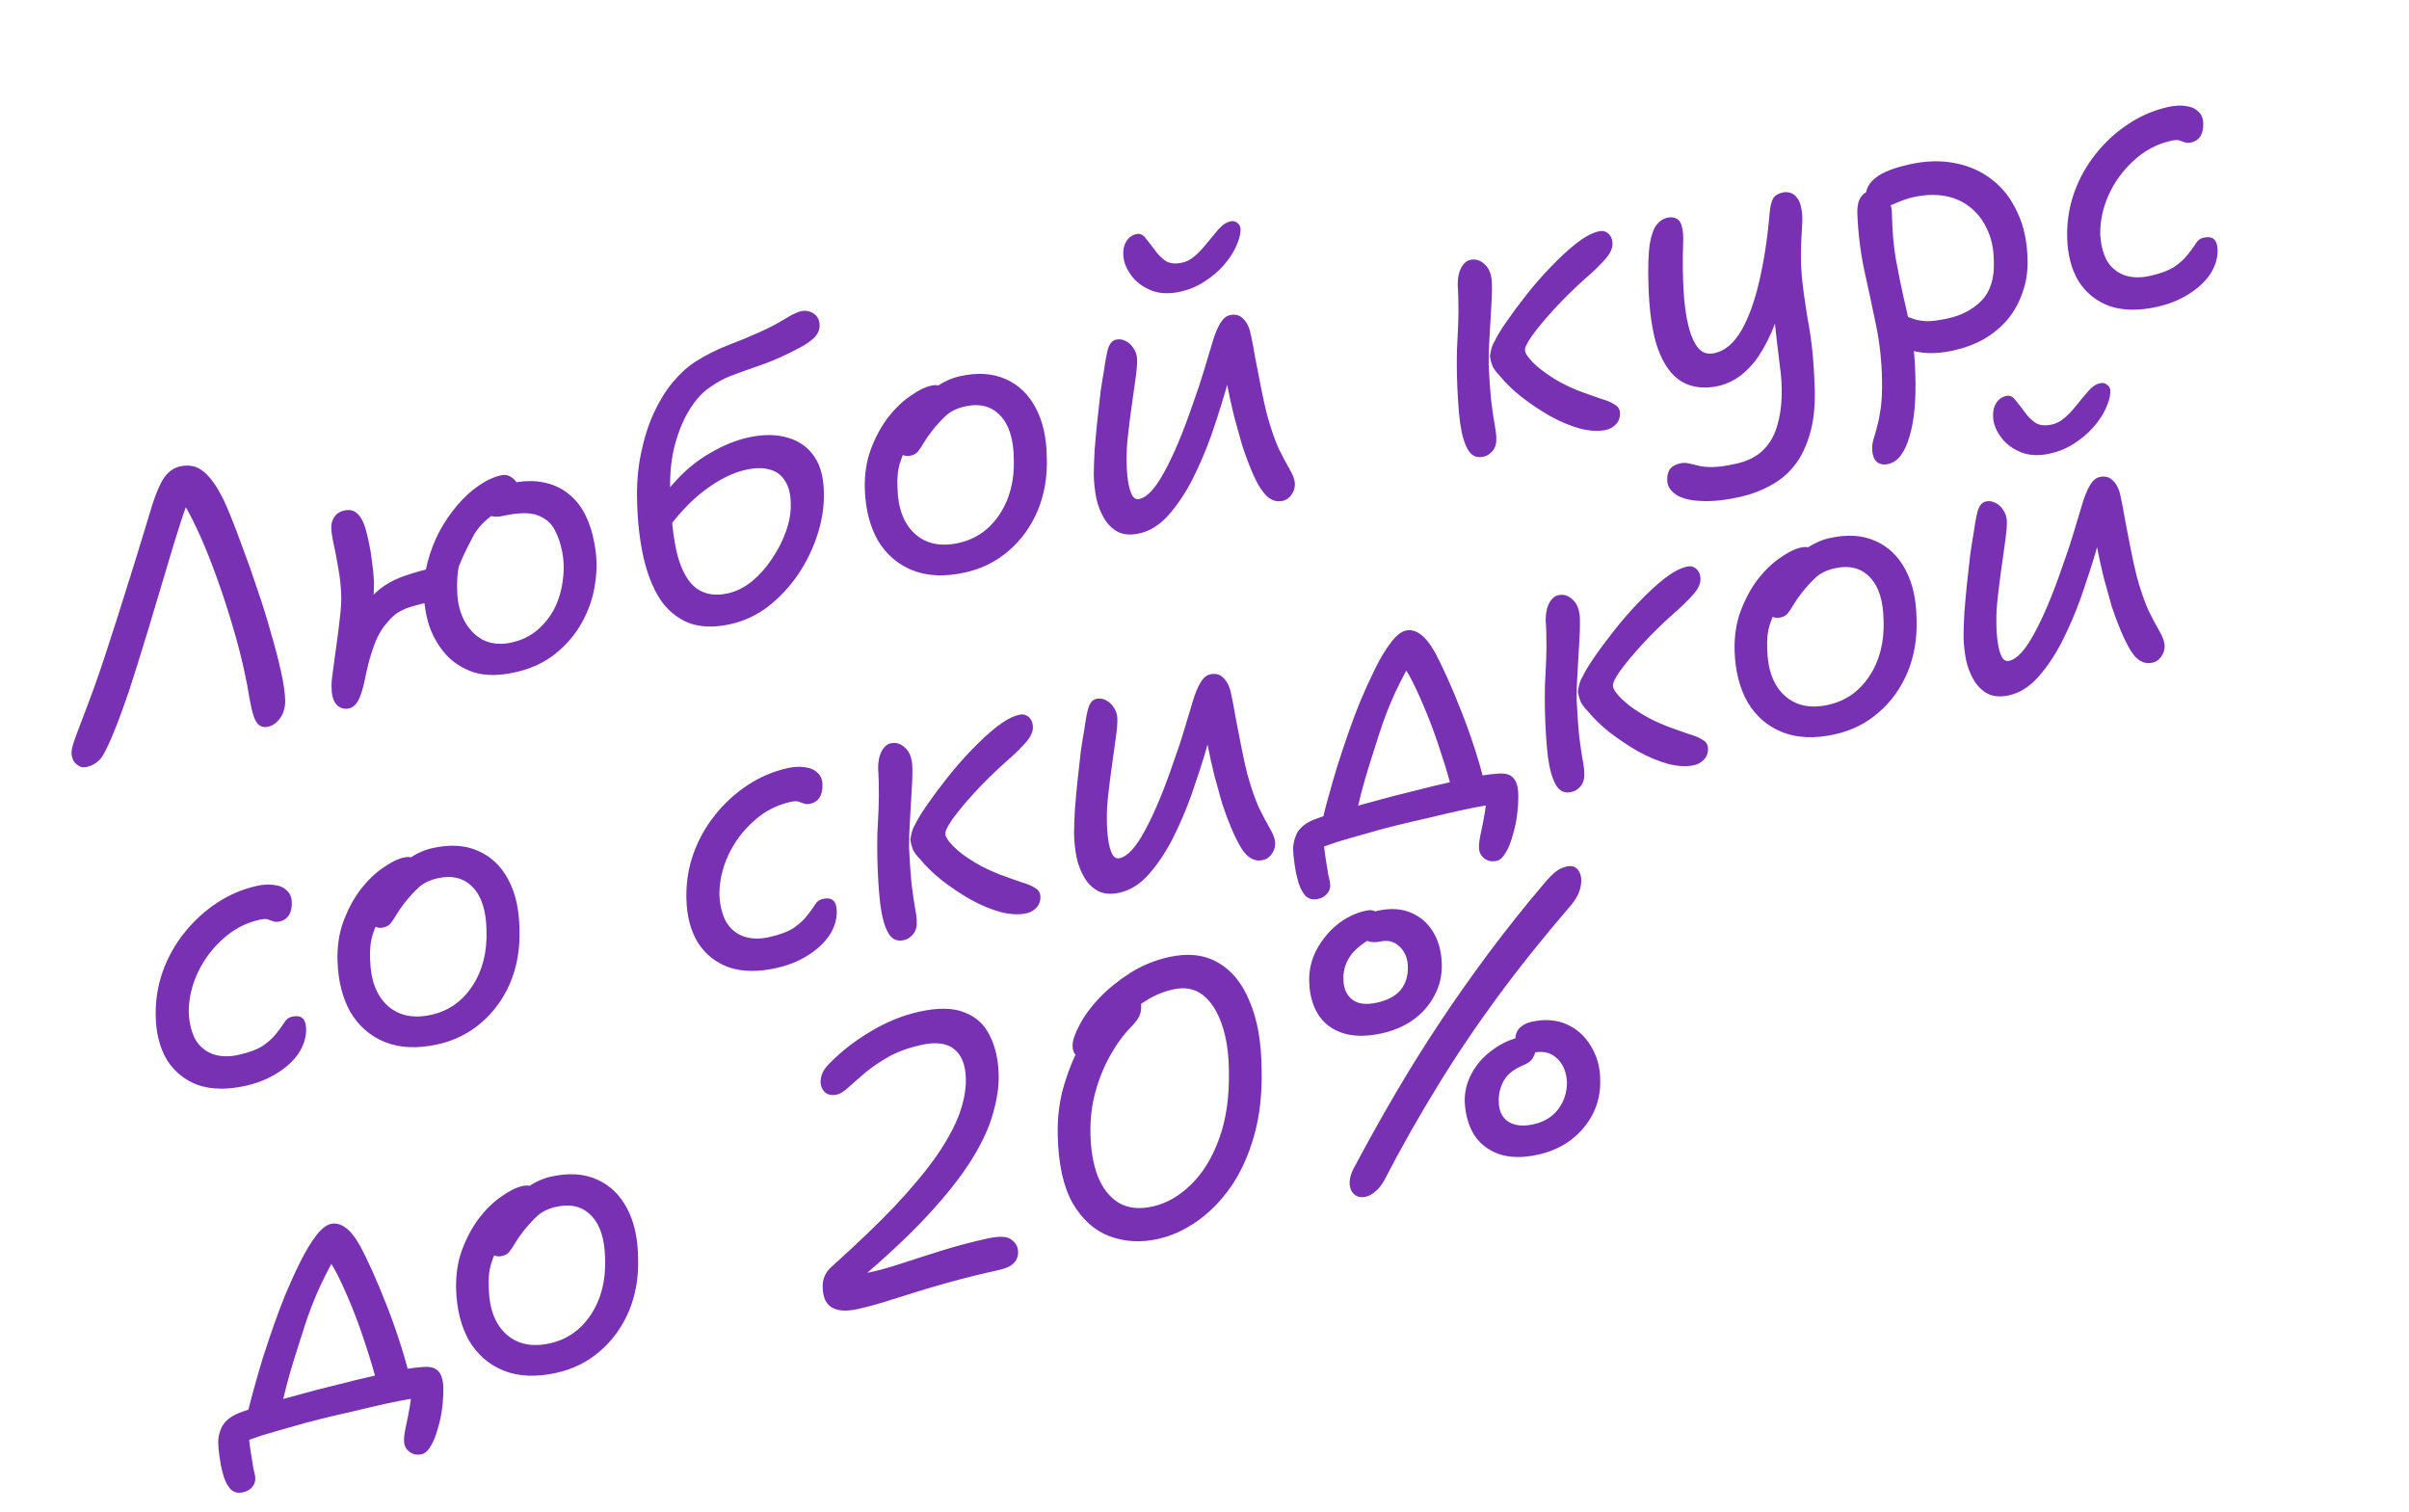 <svg width="153" height="96" viewBox="0 0 153 96" fill="none" xmlns="http://www.w3.org/2000/svg">
<path d="M5.501 48.711C5.313 48.752 5.153 48.731 5.019 48.646C4.87 48.564 4.756 48.458 4.678 48.328C4.597 48.182 4.551 48.012 4.54 47.818C4.539 47.589 4.642 47.205 4.85 46.667C5.059 46.129 5.343 45.378 5.702 44.413C6.074 43.429 6.497 42.196 6.971 40.715C7.284 39.76 7.574 38.852 7.842 37.989C8.122 37.108 8.376 36.297 8.605 35.558C8.831 34.803 9.035 34.135 9.218 33.554C9.4 32.973 9.547 32.489 9.658 32.104C9.908 31.311 10.163 30.722 10.422 30.337C10.696 29.948 11.036 29.709 11.442 29.619C11.989 29.497 12.46 29.59 12.856 29.895C13.248 30.185 13.625 30.667 13.988 31.34C14.144 31.601 14.348 32.039 14.599 32.655C14.847 33.256 15.121 33.973 15.421 34.808C15.733 35.624 16.041 36.498 16.347 37.43C16.664 38.343 16.948 39.255 17.2 40.166C17.463 41.058 17.68 41.887 17.849 42.652C18.016 43.402 18.104 44.022 18.114 44.511C18.119 44.756 18.076 45.003 17.984 45.253C17.888 45.487 17.759 45.68 17.596 45.831C17.436 45.997 17.247 46.105 17.028 46.153C16.81 46.202 16.622 46.17 16.466 46.057C16.329 45.956 16.215 45.776 16.125 45.518C16.032 45.244 15.946 44.894 15.868 44.469C15.655 43.139 15.358 41.804 14.979 40.462C14.599 39.12 14.198 37.866 13.775 36.698C13.348 35.514 12.933 34.492 12.529 33.631C12.125 32.77 11.792 32.155 11.53 31.787L11.986 31.735C11.795 32.204 11.584 32.808 11.355 33.547C11.122 34.27 10.876 35.079 10.615 35.973C10.351 36.851 10.082 37.746 9.81 38.659C9.549 39.553 9.294 40.396 9.043 41.189C8.759 42.121 8.474 43.02 8.191 43.886C7.905 44.736 7.63 45.493 7.368 46.158C7.106 46.822 6.876 47.34 6.68 47.712C6.536 48.022 6.365 48.249 6.167 48.391C5.973 48.549 5.751 48.656 5.501 48.711ZM32.71 42.699C31.695 42.924 30.817 42.922 30.078 42.693C29.351 42.444 28.758 42.06 28.298 41.539C27.838 41.018 27.491 40.415 27.257 39.729C27.039 39.04 26.929 38.36 26.927 37.688C26.907 37.005 26.987 36.331 27.167 35.668C27.345 34.99 27.595 34.344 27.918 33.732C28.256 33.116 28.634 32.565 29.051 32.079C29.48 31.574 29.929 31.163 30.4 30.846C30.882 30.509 31.358 30.289 31.826 30.185C32.014 30.143 32.18 30.156 32.326 30.222C32.472 30.288 32.599 30.382 32.709 30.506C32.818 30.629 32.886 30.786 32.912 30.977C32.925 31.039 32.809 31.18 32.563 31.398C32.316 31.617 32.024 31.887 31.685 32.208C31.343 32.513 31.014 32.84 30.698 33.189C30.379 33.522 30.147 33.844 30.003 34.154C29.631 34.843 29.331 35.483 29.101 36.075C28.869 36.651 28.639 37.128 28.411 37.507C28.196 37.866 27.916 38.083 27.573 38.16C26.932 38.302 26.436 38.428 26.084 38.539C25.747 38.647 25.464 38.775 25.235 38.924C25.021 39.07 24.798 39.283 24.566 39.564C24.29 39.871 24.05 40.269 23.847 40.756C23.659 41.24 23.504 41.725 23.383 42.211C23.273 42.678 23.192 43.049 23.138 43.323C23.014 43.875 22.875 44.282 22.721 44.546C22.563 44.794 22.382 44.941 22.179 44.986C21.867 45.055 21.605 44.982 21.393 44.767C21.181 44.552 21.07 44.199 21.06 43.71C21.043 43.484 21.07 43.126 21.141 42.635C21.213 42.144 21.288 41.595 21.366 40.987C21.456 40.361 21.53 39.771 21.588 39.217C21.657 38.645 21.685 38.179 21.671 37.822C21.652 37.22 21.59 36.644 21.485 36.093C21.395 35.54 21.301 35.044 21.204 34.607C21.103 34.154 21.049 33.797 21.04 33.537C21.032 33.276 21.094 33.041 21.228 32.831C21.377 32.618 21.585 32.482 21.85 32.423C22.209 32.343 22.495 32.411 22.707 32.626C22.915 32.826 23.08 33.125 23.201 33.525C23.265 33.74 23.339 34.035 23.422 34.41C23.505 34.785 23.573 35.204 23.627 35.667C23.693 36.111 23.735 36.561 23.754 37.016C23.756 37.392 23.732 37.84 23.683 38.359C23.65 38.874 23.597 39.41 23.524 39.968C23.448 40.509 23.364 41.019 23.274 41.498C23.199 41.974 23.13 42.366 23.068 42.675C23.017 42.965 22.992 43.109 22.992 43.109L21.383 42.95C21.415 42.648 21.476 42.298 21.569 41.901C21.661 41.504 21.782 41.092 21.933 40.665C22.084 40.238 22.27 39.82 22.491 39.41C22.711 39.001 22.966 38.633 23.254 38.307C23.624 37.831 24.016 37.457 24.431 37.185C24.846 36.913 25.306 36.696 25.811 36.535C26.328 36.354 26.93 36.188 27.618 36.035C27.727 36.011 27.869 35.873 28.042 35.622C28.231 35.367 28.428 35.069 28.631 34.729C28.846 34.37 29.057 34.028 29.264 33.704C29.467 33.364 29.645 33.095 29.798 32.897L31.721 32.372C31.508 32.517 31.242 32.724 30.925 32.991C30.623 33.255 30.319 33.584 30.013 33.98C29.723 34.372 29.484 34.843 29.294 35.393C29.105 35.943 29.018 36.585 29.033 37.319C29.028 38.107 29.171 38.788 29.462 39.363C29.753 39.938 30.16 40.364 30.68 40.642C31.213 40.9 31.815 40.955 32.486 40.806C33.111 40.668 33.652 40.408 34.109 40.028C34.577 39.629 34.949 39.162 35.223 38.626C35.494 38.074 35.667 37.486 35.742 36.864C35.832 36.237 35.819 35.625 35.703 35.028C35.608 34.525 35.448 34.061 35.222 33.635C34.997 33.21 34.634 32.905 34.135 32.721C33.635 32.537 32.908 32.551 31.956 32.762C31.565 32.849 31.232 32.824 30.956 32.689C30.692 32.534 30.564 32.325 30.571 32.062C30.549 31.886 30.615 31.707 30.772 31.525C30.928 31.343 31.138 31.182 31.402 31.041C31.681 30.897 31.977 30.791 32.289 30.721C33.133 30.534 33.864 30.503 34.481 30.628C35.115 30.75 35.652 30.992 36.093 31.353C36.549 31.71 36.911 32.163 37.18 32.709C37.449 33.256 37.637 33.845 37.745 34.477C37.916 35.324 37.934 36.181 37.798 37.046C37.678 37.909 37.402 38.732 36.97 39.517C36.549 40.282 35.984 40.948 35.274 41.515C34.58 42.079 33.725 42.474 32.71 42.699ZM46.384 39.64C45.353 39.869 44.461 39.837 43.708 39.546C42.967 39.235 42.362 38.722 41.892 38.007C41.434 37.272 41.09 36.39 40.862 35.359C40.63 34.312 40.497 33.162 40.465 31.907C40.428 30.784 40.511 29.75 40.71 28.804C40.907 27.843 41.176 26.988 41.518 26.24C41.873 25.473 42.276 24.818 42.729 24.275C43.182 23.732 43.66 23.298 44.161 22.974C44.837 22.546 45.529 22.195 46.239 21.923C46.965 21.647 47.61 21.381 48.176 21.125C48.832 20.831 49.383 20.545 49.83 20.266C50.276 19.987 50.624 19.82 50.874 19.764C51.061 19.722 51.243 19.731 51.42 19.79C51.613 19.846 51.767 19.951 51.883 20.105C51.996 20.244 52.053 20.428 52.055 20.657C52.067 20.933 51.953 21.196 51.714 21.446C51.471 21.68 51.151 21.899 50.753 22.102C49.962 22.523 49.225 22.859 48.543 23.108C47.873 23.339 47.257 23.557 46.697 23.764C46.133 23.954 45.603 24.227 45.108 24.583C44.623 24.904 44.181 25.387 43.783 26.033C43.398 26.659 43.088 27.408 42.856 28.279C42.635 29.131 42.538 30.062 42.566 31.072C42.608 32.816 42.762 34.208 43.025 35.248C43.301 36.268 43.703 36.974 44.232 37.364C44.777 37.752 45.44 37.858 46.221 37.685C46.752 37.567 47.261 37.315 47.749 36.928C48.233 36.526 48.66 36.046 49.028 35.489C49.411 34.929 49.709 34.347 49.919 33.743C50.141 33.12 50.242 32.54 50.221 32.004C50.221 31.414 50.108 30.939 49.881 30.58C49.666 30.201 49.348 29.952 48.928 29.832C48.505 29.697 47.981 29.698 47.356 29.837C46.528 30.021 45.651 30.461 44.724 31.159C43.812 31.852 42.947 32.79 42.127 33.972L41.18 33.248C41.623 32.215 42.188 31.328 42.876 30.585C43.56 29.827 44.309 29.218 45.125 28.759C45.938 28.283 46.734 27.959 47.515 27.786C48.468 27.575 49.305 27.577 50.025 27.794C50.742 27.996 51.305 28.395 51.717 28.992C52.128 29.59 52.331 30.397 52.327 31.414C52.336 32.264 52.192 33.132 51.897 34.017C51.614 34.883 51.208 35.71 50.678 36.5C50.145 37.274 49.516 37.946 48.79 38.517C48.061 39.072 47.259 39.446 46.384 39.64ZM61.294 36.357C60.013 36.641 58.896 36.594 57.944 36.215C57.007 35.833 56.276 35.2 55.752 34.317C55.241 33.414 54.965 32.32 54.926 31.034C54.903 30.121 55.03 29.29 55.306 28.54C55.595 27.771 55.954 27.102 56.385 26.531C56.831 25.957 57.303 25.5 57.801 25.16C58.296 24.804 58.739 24.583 59.129 24.496C59.301 24.458 59.447 24.45 59.567 24.473C59.702 24.492 59.813 24.549 59.9 24.645C59.999 24.721 60.052 24.849 60.059 25.027C60.05 25.357 59.989 25.674 59.876 25.978C59.76 26.266 59.49 26.563 59.066 26.87C58.563 27.261 58.152 27.663 57.834 28.078C57.529 28.473 57.306 28.908 57.165 29.382C57.021 29.84 56.966 30.368 57 30.967C57.031 32.288 57.405 33.27 58.121 33.914C58.834 34.543 59.753 34.732 60.878 34.483C61.971 34.24 62.837 33.638 63.477 32.677C64.128 31.697 64.433 30.523 64.391 29.155C64.374 27.897 64.088 26.977 63.533 26.395C62.975 25.798 62.227 25.604 61.289 25.811C60.805 25.919 60.412 26.105 60.11 26.368C59.824 26.628 59.52 26.958 59.199 27.357C58.969 27.654 58.79 27.915 58.66 28.14C58.529 28.366 58.406 28.549 58.29 28.69C58.186 28.811 58.032 28.894 57.829 28.939C57.61 28.988 57.423 28.956 57.267 28.843C57.123 28.711 57.045 28.474 57.035 28.132C57.018 27.759 57.116 27.352 57.33 26.911C57.559 26.467 57.858 26.04 58.226 25.631C58.606 25.202 59.033 24.837 59.507 24.535C59.977 24.218 60.462 24.004 60.962 23.893C62.087 23.643 63.059 23.706 63.88 24.081C64.698 24.441 65.333 25.054 65.788 25.92C66.239 26.77 66.471 27.817 66.484 29.059C66.526 30.279 66.333 31.404 65.905 32.433C65.475 33.446 64.86 34.296 64.061 34.981C63.279 35.663 62.356 36.121 61.294 36.357ZM74.954 18.527C74.298 18.672 73.712 18.655 73.197 18.474C72.678 18.278 72.262 17.993 71.95 17.62C71.634 17.231 71.441 16.84 71.37 16.446C71.307 16.017 71.352 15.663 71.503 15.384C71.654 15.104 71.878 14.932 72.175 14.866C72.409 14.814 72.61 14.909 72.778 15.15C72.959 15.372 73.154 15.624 73.364 15.905C73.555 16.174 73.776 16.395 74.028 16.569C74.295 16.739 74.647 16.776 75.084 16.679C75.287 16.634 75.482 16.55 75.668 16.427C75.865 16.284 76.044 16.13 76.204 15.963C76.376 15.778 76.526 15.605 76.654 15.445C76.847 15.206 77.022 14.995 77.178 14.813C77.331 14.615 77.483 14.45 77.634 14.319C77.8 14.183 77.97 14.097 78.141 14.058C78.329 14.017 78.485 14.056 78.61 14.176C78.747 14.276 78.807 14.435 78.789 14.652C78.774 14.951 78.671 15.301 78.482 15.704C78.305 16.087 78.046 16.472 77.706 16.859C77.365 17.246 76.958 17.59 76.484 17.892C76.026 18.191 75.516 18.402 74.954 18.527ZM72.361 33.877C71.83 33.995 71.38 33.963 71.012 33.783C70.66 33.599 70.369 33.319 70.138 32.944C69.904 32.554 69.733 32.116 69.626 31.632C69.53 31.129 69.478 30.632 69.467 30.143C69.471 29.716 69.489 29.204 69.52 28.607C69.567 28.007 69.624 27.379 69.692 26.725C69.76 26.071 69.829 25.457 69.899 24.885C69.984 24.309 70.056 23.858 70.115 23.534C70.197 22.942 70.283 22.48 70.373 22.149C70.479 21.814 70.65 21.621 70.884 21.569C71.087 21.524 71.29 21.552 71.493 21.655C71.696 21.757 71.861 21.909 71.987 22.11C72.13 22.308 72.207 22.545 72.219 22.821C72.227 23.082 72.198 23.465 72.13 23.972C72.062 24.479 71.983 25.045 71.892 25.672C71.802 26.298 71.721 26.931 71.65 27.569C71.575 28.192 71.543 28.748 71.553 29.238C71.553 29.68 71.58 30.1 71.636 30.498C71.688 30.88 71.773 31.189 71.891 31.425C72.005 31.645 72.164 31.733 72.367 31.688C72.867 31.577 73.4 30.991 73.968 29.931C74.552 28.867 75.147 27.449 75.753 25.675C76.038 24.891 76.278 24.166 76.475 23.5C76.671 22.833 76.846 22.254 76.999 21.761C77.148 21.252 77.312 20.847 77.491 20.545C77.67 20.243 77.876 20.066 78.111 20.014C78.47 19.935 78.759 20.018 78.978 20.265C79.208 20.492 79.366 20.834 79.451 21.291C79.541 21.697 79.636 22.2 79.737 22.8C79.853 23.397 79.972 24.01 80.095 24.638C80.215 25.251 80.341 25.821 80.475 26.349C80.723 27.244 80.973 27.967 81.226 28.517C81.492 29.049 81.717 29.474 81.903 29.793C82.088 30.113 82.198 30.383 82.231 30.605C82.253 30.781 82.235 30.957 82.176 31.134C82.113 31.295 82.022 31.439 81.902 31.563C81.782 31.688 81.637 31.77 81.465 31.808C81.106 31.888 80.772 31.79 80.465 31.513C80.174 31.234 79.9 30.811 79.643 30.245C79.386 29.68 79.131 29.007 78.876 28.228C78.72 27.672 78.555 27.078 78.382 26.444C78.224 25.807 78.082 25.167 77.956 24.523C77.845 23.876 77.744 23.275 77.654 22.722L78.386 22.805C78.278 23.206 78.16 23.634 78.031 24.088C77.918 24.54 77.771 25.056 77.588 25.637C77.418 26.199 77.198 26.871 76.929 27.652C76.585 28.613 76.186 29.546 75.731 30.45C75.272 31.338 74.761 32.099 74.197 32.732C73.644 33.346 73.032 33.728 72.361 33.877ZM102.006 27.3C101.538 27.404 100.991 27.377 100.366 27.221C99.738 27.049 99.097 26.782 98.443 26.419C97.804 26.052 97.198 25.646 96.624 25.2C96.065 24.75 95.605 24.303 95.244 23.859C95.033 23.643 94.881 23.439 94.789 23.247C94.709 23.035 94.655 22.826 94.625 22.619C94.644 22.484 94.676 22.329 94.719 22.156C94.763 21.982 94.833 21.819 94.93 21.667C95.062 21.375 95.308 20.968 95.667 20.446C96.027 19.924 96.449 19.355 96.936 18.739C97.434 18.104 97.956 17.504 98.503 16.941C99.062 16.358 99.6 15.861 100.115 15.452C100.646 15.039 101.123 14.786 101.544 14.692C101.716 14.654 101.858 14.664 101.969 14.721C102.095 14.775 102.196 14.859 102.271 14.974C102.345 15.088 102.389 15.21 102.401 15.338C102.461 15.685 102.308 16.064 101.94 16.473C101.571 16.883 101.167 17.276 100.726 17.652C99.947 18.349 99.267 19.016 98.687 19.653C98.107 20.29 97.648 20.842 97.309 21.311C96.987 21.776 96.835 22.088 96.854 22.248C96.857 22.411 97.019 22.662 97.34 23C97.658 23.323 98.112 23.673 98.704 24.05C99.292 24.411 99.959 24.722 100.705 24.982C101.044 25.104 101.373 25.22 101.692 25.329C102.023 25.419 102.294 25.531 102.504 25.665C102.726 25.78 102.852 25.94 102.881 26.147C102.904 26.322 102.884 26.49 102.821 26.652C102.759 26.813 102.65 26.952 102.496 27.068C102.357 27.181 102.194 27.258 102.006 27.3ZM94.199 29.007C93.793 29.097 93.474 28.955 93.243 28.58C93.009 28.189 92.837 27.597 92.726 26.802C92.627 25.988 92.563 24.994 92.532 23.821C92.522 23.332 92.522 22.816 92.532 22.272C92.559 21.726 92.585 21.179 92.611 20.632C92.634 20.07 92.636 19.529 92.619 19.008C92.623 18.876 92.619 18.746 92.606 18.617C92.606 18.47 92.599 18.324 92.583 18.18C92.576 17.854 92.605 17.577 92.669 17.35C92.734 17.122 92.824 16.939 92.94 16.798C93.069 16.638 93.211 16.541 93.367 16.507C93.727 16.427 94.044 16.529 94.32 16.811C94.608 17.075 94.754 17.51 94.757 18.116C94.765 18.524 94.748 19.036 94.704 19.652C94.673 20.249 94.637 20.863 94.597 21.495C94.557 22.126 94.54 22.679 94.547 23.153C94.587 23.996 94.638 24.747 94.702 25.405C94.782 26.059 94.861 26.599 94.939 27.024C95.013 27.433 95.044 27.722 95.032 27.888C95.042 28.083 95.008 28.262 94.93 28.427C94.864 28.573 94.768 28.692 94.641 28.786C94.534 28.892 94.386 28.966 94.199 29.007ZM110.505 31.56C109.552 31.771 108.727 31.856 108.03 31.814C107.335 31.788 106.805 31.651 106.439 31.405C106.073 31.158 105.889 30.847 105.888 30.47C105.879 30.21 105.935 29.984 106.057 29.794C106.198 29.615 106.416 29.492 106.713 29.427C106.901 29.385 107.081 29.386 107.255 29.429C107.428 29.473 107.627 29.519 107.851 29.568C108.078 29.632 108.38 29.663 108.757 29.662C109.149 29.657 109.649 29.586 110.259 29.451C111.008 29.285 111.597 28.982 112.024 28.543C112.451 28.104 112.747 27.555 112.912 26.896C113.093 26.233 113.175 25.494 113.158 24.678C113.151 24.204 113.115 23.745 113.049 23.301C112.999 22.853 112.941 22.374 112.877 21.864C112.813 21.354 112.748 20.762 112.68 20.088C112.609 19.399 112.559 18.583 112.53 17.639L113.407 18.157C113.146 19.346 112.842 20.339 112.495 21.137C112.144 21.92 111.776 22.551 111.391 23.03C111.002 23.493 110.612 23.842 110.221 24.076C109.843 24.291 109.49 24.435 109.162 24.508C108.256 24.709 107.474 24.62 106.816 24.241C106.174 23.859 105.667 23.16 105.294 22.145C104.937 21.126 104.737 19.745 104.694 18.001C104.665 16.909 104.693 16.075 104.779 15.499C104.879 14.919 105.026 14.51 105.219 14.271C105.412 14.031 105.633 13.884 105.883 13.828C106.117 13.776 106.318 13.797 106.487 13.891C106.652 13.969 106.763 14.141 106.822 14.406C106.897 14.668 106.922 15.04 106.897 15.521C106.866 16.56 106.875 17.525 106.925 18.415C106.972 19.29 107.074 20.046 107.232 20.683C107.389 21.32 107.602 21.797 107.869 22.115C108.133 22.417 108.475 22.521 108.897 22.427C109.553 22.282 110.119 21.804 110.595 20.994C111.067 20.168 111.448 19.116 111.739 17.839C112.041 16.543 112.258 15.118 112.388 13.565C112.432 13.096 112.508 12.776 112.618 12.604C112.724 12.417 112.925 12.29 113.222 12.225C113.378 12.19 113.535 12.196 113.693 12.243C113.866 12.286 114.013 12.393 114.133 12.563C114.265 12.714 114.357 12.948 114.411 13.264C114.477 13.56 114.49 13.951 114.45 14.435C114.392 15.284 114.37 16.034 114.384 16.687C114.413 17.336 114.468 17.954 114.55 18.543C114.628 19.116 114.717 19.702 114.817 20.303C114.93 20.884 115.025 21.535 115.103 22.255C115.177 22.96 115.229 23.784 115.258 24.728C115.287 25.82 115.185 26.76 114.95 27.55C114.719 28.355 114.393 29.026 113.971 29.562C113.549 30.098 113.037 30.523 112.434 30.837C111.851 31.163 111.208 31.404 110.505 31.56ZM124.081 22.255C123.331 22.421 122.652 22.465 122.045 22.387C121.438 22.308 120.949 22.138 120.58 21.876C120.21 21.614 120.017 21.296 119.999 20.923C120.005 20.725 120.054 20.542 120.148 20.374C120.242 20.206 120.39 20.099 120.593 20.054C120.749 20.019 120.899 20.027 121.041 20.077C121.183 20.128 121.352 20.189 121.548 20.26C121.745 20.331 122.017 20.377 122.366 20.398C122.711 20.403 123.165 20.344 123.727 20.219C124.602 20.025 125.313 19.646 125.86 19.082C126.419 18.499 126.676 17.663 126.631 16.575C126.624 15.806 126.485 15.141 126.213 14.579C125.953 13.997 125.594 13.528 125.138 13.17C124.678 12.797 124.141 12.555 123.527 12.446C122.913 12.336 122.246 12.361 121.528 12.521C121.168 12.6 120.81 12.721 120.452 12.882C120.095 13.043 119.776 13.155 119.494 13.217C119.323 13.256 119.158 13.251 119 13.204C118.838 13.142 118.717 13.038 118.635 12.892C118.554 12.746 118.511 12.591 118.508 12.428C118.508 11.986 118.718 11.603 119.138 11.281C119.571 10.939 120.279 10.659 121.263 10.441C122.309 10.208 123.279 10.182 124.171 10.361C125.078 10.536 125.87 10.893 126.547 11.431C127.22 11.954 127.751 12.648 128.139 13.512C128.54 14.357 128.752 15.351 128.776 16.493C128.795 17.242 128.687 17.938 128.453 18.58C128.234 19.219 127.918 19.789 127.505 20.29C127.088 20.776 126.59 21.19 126.01 21.532C125.427 21.858 124.784 22.099 124.081 22.255ZM119.905 29.474C119.718 29.516 119.544 29.506 119.382 29.443C119.24 29.393 119.126 29.287 119.041 29.125C118.956 28.964 118.911 28.761 118.906 28.516C118.901 28.271 118.938 28.034 119.018 27.803C119.086 27.591 119.159 27.329 119.237 27.017C119.319 26.72 119.391 26.343 119.454 25.887C119.516 25.431 119.542 24.843 119.53 24.125C119.511 22.933 119.383 21.765 119.146 20.621C118.908 19.477 118.66 18.319 118.4 17.148C118.152 15.957 118.006 14.744 117.961 13.508C117.952 13.101 118.021 12.782 118.167 12.553C118.325 12.305 118.545 12.15 118.826 12.087C119.076 12.032 119.298 12.073 119.492 12.21C119.699 12.328 119.864 12.521 119.989 12.788C120.111 13.04 120.169 13.338 120.163 13.684C120.184 14.662 120.264 15.579 120.404 16.433C120.557 17.267 120.721 18.083 120.898 18.88C121.091 19.673 121.259 20.471 121.405 21.275C121.55 22.078 121.631 22.921 121.646 23.803C121.675 24.599 121.658 25.332 121.593 26.002C121.529 26.672 121.42 27.253 121.267 27.746C121.13 28.236 120.947 28.629 120.718 28.925C120.504 29.219 120.233 29.402 119.905 29.474ZM136.999 19.487C135.843 19.743 134.84 19.728 133.989 19.442C133.151 19.136 132.494 18.61 132.017 17.863C131.552 17.098 131.309 16.152 131.289 15.026C131.272 14.062 131.419 13.137 131.73 12.248C132.053 11.341 132.51 10.518 133.1 9.781C133.702 9.024 134.397 8.387 135.183 7.868C135.969 7.35 136.816 6.99 137.722 6.789C138.128 6.699 138.501 6.682 138.841 6.737C139.178 6.777 139.442 6.899 139.635 7.102C139.839 7.286 139.939 7.551 139.934 7.896C139.937 8.207 139.872 8.467 139.738 8.677C139.601 8.871 139.415 8.994 139.181 9.046C139.009 9.084 138.87 9.083 138.762 9.041C138.654 8.999 138.539 8.959 138.416 8.921C138.308 8.879 138.137 8.885 137.903 8.937C137.013 9.134 136.227 9.546 135.547 10.172C134.863 10.783 134.327 11.508 133.94 12.348C133.565 13.169 133.381 14.004 133.39 14.855C133.426 15.535 133.568 16.102 133.816 16.555C134.076 16.989 134.439 17.293 134.904 17.469C135.385 17.641 135.929 17.659 136.539 17.524C137.226 17.371 137.755 17.172 138.127 16.926C138.495 16.664 138.773 16.405 138.963 16.15C139.168 15.892 139.331 15.667 139.452 15.476C139.57 15.27 139.731 15.144 139.934 15.099C140.231 15.033 140.449 15.058 140.59 15.175C140.746 15.287 140.831 15.523 140.845 15.88C140.85 16.42 140.687 16.94 140.355 17.439C140.02 17.923 139.556 18.346 138.964 18.707C138.388 19.064 137.733 19.324 136.999 19.487ZM15.598 68.957C14.442 69.213 13.438 69.198 12.588 68.911C11.75 68.606 11.092 68.079 10.616 67.333C10.151 66.568 9.908 65.622 9.888 64.495C9.871 63.532 10.018 62.606 10.329 61.718C10.652 60.81 11.108 59.988 11.699 59.251C12.301 58.494 12.995 57.857 13.782 57.338C14.568 56.819 15.414 56.46 16.32 56.259C16.726 56.169 17.099 56.151 17.44 56.207C17.776 56.247 18.041 56.368 18.233 56.572C18.438 56.756 18.538 57.02 18.533 57.366C18.536 57.676 18.471 57.937 18.337 58.147C18.2 58.341 18.014 58.464 17.78 58.516C17.608 58.554 17.468 58.552 17.361 58.511C17.253 58.469 17.138 58.429 17.015 58.391C16.907 58.349 16.736 58.354 16.502 58.406C15.611 58.604 14.826 59.016 14.146 59.642C13.461 60.253 12.926 60.978 12.539 61.818C12.163 62.638 11.98 63.474 11.988 64.324C12.025 65.005 12.167 65.571 12.415 66.024C12.675 66.458 13.038 66.763 13.503 66.938C13.983 67.11 14.528 67.129 15.137 66.994C15.825 66.841 16.354 66.642 16.726 66.395C17.093 66.133 17.372 65.875 17.561 65.62C17.766 65.362 17.93 65.137 18.051 64.946C18.169 64.74 18.33 64.614 18.533 64.569C18.829 64.503 19.048 64.528 19.189 64.644C19.345 64.757 19.43 64.992 19.444 65.35C19.449 65.89 19.285 66.409 18.954 66.909C18.619 67.393 18.155 67.816 17.563 68.176C16.987 68.534 16.332 68.794 15.598 68.957ZM27.802 66.323C26.521 66.607 25.404 66.56 24.451 66.181C23.515 65.799 22.784 65.166 22.26 64.282C21.749 63.38 21.473 62.286 21.434 61C21.411 60.087 21.538 59.255 21.814 58.506C22.103 57.737 22.462 57.067 22.893 56.497C23.339 55.922 23.811 55.465 24.309 55.125C24.804 54.77 25.247 54.548 25.637 54.462C25.809 54.424 25.955 54.416 26.075 54.439C26.21 54.458 26.321 54.515 26.408 54.611C26.507 54.687 26.56 54.815 26.567 54.993C26.558 55.323 26.497 55.64 26.384 55.943C26.268 56.231 25.998 56.529 25.574 56.836C25.071 57.226 24.66 57.629 24.342 58.043C24.037 58.439 23.814 58.874 23.673 59.347C23.529 59.806 23.474 60.334 23.508 60.933C23.539 62.253 23.913 63.236 24.629 63.88C25.342 64.508 26.261 64.698 27.386 64.448C28.479 64.206 29.346 63.604 29.984 62.642C30.636 61.662 30.941 60.488 30.899 59.121C30.882 57.862 30.596 56.943 30.041 56.361C29.483 55.764 28.735 55.569 27.797 55.777C27.313 55.885 26.92 56.07 26.618 56.334C26.332 56.594 26.028 56.924 25.707 57.323C25.477 57.62 25.298 57.881 25.168 58.106C25.037 58.332 24.914 58.515 24.798 58.655C24.694 58.777 24.54 58.86 24.337 58.905C24.118 58.954 23.931 58.921 23.775 58.809C23.631 58.677 23.553 58.44 23.543 58.098C23.526 57.725 23.624 57.318 23.838 56.877C24.067 56.433 24.366 56.006 24.734 55.597C25.114 55.168 25.541 54.803 26.015 54.501C26.485 54.184 26.97 53.969 27.47 53.859C28.595 53.609 29.567 53.672 30.388 54.047C31.206 54.407 31.841 55.019 32.296 55.886C32.747 56.736 32.979 57.783 32.992 59.025C33.034 60.245 32.84 61.37 32.413 62.399C31.983 63.412 31.368 64.261 30.569 64.947C29.786 65.628 28.864 66.087 27.802 66.323ZM49.301 61.479C48.145 61.735 47.142 61.72 46.292 61.434C45.454 61.128 44.796 60.602 44.319 59.855C43.855 59.09 43.612 58.144 43.592 57.018C43.575 56.054 43.721 55.129 44.032 54.24C44.355 53.333 44.812 52.51 45.403 51.773C46.005 51.017 46.699 50.379 47.486 49.86C48.272 49.342 49.118 48.982 50.024 48.781C50.43 48.691 50.803 48.673 51.144 48.729C51.48 48.769 51.745 48.891 51.937 49.094C52.142 49.278 52.242 49.543 52.236 49.888C52.24 50.199 52.175 50.459 52.041 50.669C51.904 50.863 51.718 50.986 51.484 51.038C51.312 51.076 51.172 51.075 51.065 51.033C50.957 50.991 50.842 50.951 50.718 50.913C50.611 50.871 50.44 50.877 50.206 50.928C49.315 51.126 48.53 51.538 47.849 52.164C47.165 52.775 46.63 53.5 46.242 54.34C45.867 55.161 45.684 55.996 45.692 56.847C45.728 57.527 45.871 58.094 46.119 58.547C46.379 58.981 46.741 59.285 47.206 59.461C47.687 59.633 48.232 59.651 48.841 59.516C49.529 59.363 50.058 59.164 50.429 58.918C50.797 58.656 51.076 58.397 51.265 58.142C51.47 57.884 51.633 57.659 51.755 57.468C51.873 57.262 52.033 57.136 52.237 57.091C52.533 57.025 52.752 57.05 52.893 57.167C53.049 57.279 53.134 57.515 53.147 57.872C53.153 58.412 52.989 58.932 52.657 59.431C52.322 59.915 51.859 60.338 51.267 60.699C50.691 61.056 50.035 61.316 49.301 61.479ZM65.196 58.002C64.728 58.105 64.181 58.079 63.556 57.923C62.928 57.751 62.287 57.483 61.633 57.12C60.994 56.754 60.388 56.348 59.814 55.901C59.255 55.452 58.795 55.005 58.434 54.56C58.223 54.345 58.071 54.141 57.979 53.949C57.899 53.737 57.845 53.528 57.815 53.321C57.834 53.186 57.866 53.031 57.909 52.858C57.953 52.684 58.023 52.521 58.12 52.368C58.252 52.077 58.498 51.67 58.857 51.148C59.217 50.626 59.64 50.056 60.126 49.441C60.624 48.806 61.147 48.206 61.693 47.642C62.252 47.059 62.79 46.563 63.305 46.154C63.837 45.741 64.313 45.488 64.735 45.394C64.906 45.356 65.048 45.366 65.159 45.423C65.286 45.477 65.386 45.561 65.461 45.676C65.535 45.79 65.579 45.912 65.591 46.04C65.651 46.387 65.498 46.765 65.13 47.175C64.762 47.584 64.357 47.977 63.916 48.354C63.137 49.051 62.457 49.718 61.877 50.355C61.297 50.992 60.838 51.544 60.5 52.013C60.177 52.478 60.025 52.79 60.044 52.95C60.04 53.081 60.129 53.258 60.309 53.481C60.49 53.703 60.749 53.949 61.087 54.218C61.441 54.483 61.852 54.745 62.318 55.002C62.801 55.255 63.326 55.483 63.896 55.684C64.234 55.806 64.563 55.921 64.882 56.031C65.213 56.121 65.484 56.233 65.694 56.367C65.916 56.481 66.042 56.642 66.071 56.849C66.094 57.024 66.074 57.192 66.011 57.354C65.949 57.515 65.84 57.654 65.686 57.77C65.547 57.883 65.384 57.96 65.196 58.002ZM57.389 59.709C56.983 59.799 56.664 59.657 56.434 59.282C56.2 58.891 56.027 58.299 55.916 57.504C55.818 56.69 55.753 55.696 55.722 54.523C55.712 54.034 55.712 53.517 55.722 52.974C55.749 52.428 55.775 51.881 55.801 51.334C55.824 50.772 55.827 50.23 55.809 49.71C55.813 49.578 55.809 49.448 55.797 49.319C55.797 49.172 55.789 49.026 55.773 48.882C55.767 48.556 55.795 48.279 55.86 48.052C55.924 47.824 56.014 47.64 56.13 47.5C56.259 47.34 56.401 47.243 56.557 47.208C56.917 47.129 57.234 47.23 57.51 47.513C57.798 47.777 57.944 48.212 57.947 48.818C57.956 49.225 57.938 49.737 57.895 50.353C57.863 50.95 57.827 51.565 57.787 52.197C57.747 52.828 57.73 53.381 57.737 53.855C57.777 54.698 57.828 55.449 57.892 56.106C57.972 56.761 58.051 57.3 58.129 57.726C58.203 58.135 58.234 58.423 58.222 58.59C58.233 58.784 58.199 58.964 58.121 59.129C58.055 59.275 57.958 59.394 57.831 59.488C57.724 59.594 57.576 59.667 57.389 59.709ZM71.108 56.69C70.577 56.808 70.128 56.776 69.76 56.596C69.408 56.412 69.116 56.132 68.885 55.757C68.651 55.367 68.481 54.929 68.373 54.445C68.278 53.942 68.225 53.445 68.215 52.956C68.218 52.529 68.236 52.017 68.267 51.42C68.314 50.82 68.372 50.192 68.44 49.538C68.508 48.884 68.576 48.27 68.646 47.698C68.731 47.121 68.803 46.671 68.863 46.347C68.944 45.755 69.031 45.293 69.121 44.962C69.227 44.627 69.397 44.434 69.631 44.382C69.834 44.337 70.037 44.365 70.24 44.468C70.443 44.57 70.608 44.722 70.735 44.923C70.877 45.121 70.954 45.358 70.966 45.634C70.975 45.894 70.945 46.278 70.877 46.785C70.809 47.291 70.73 47.858 70.64 48.484C70.549 49.111 70.469 49.743 70.397 50.382C70.322 51.005 70.29 51.561 70.3 52.051C70.3 52.493 70.328 52.913 70.383 53.311C70.435 53.693 70.52 54.001 70.638 54.237C70.752 54.458 70.911 54.546 71.114 54.501C71.614 54.39 72.148 53.804 72.716 52.744C73.299 51.68 73.894 50.262 74.5 48.488C74.785 47.704 75.026 46.979 75.222 46.312C75.418 45.646 75.593 45.066 75.746 44.574C75.895 44.065 76.06 43.66 76.238 43.358C76.417 43.056 76.624 42.879 76.858 42.827C77.217 42.748 77.506 42.831 77.725 43.078C77.956 43.305 78.114 43.647 78.198 44.103C78.288 44.509 78.384 45.013 78.484 45.613C78.6 46.21 78.72 46.823 78.843 47.451C78.962 48.064 79.089 48.634 79.222 49.162C79.47 50.057 79.721 50.78 79.974 51.33C80.239 51.861 80.465 52.287 80.65 52.606C80.836 52.925 80.945 53.196 80.978 53.418C81.001 53.594 80.982 53.77 80.923 53.947C80.861 54.108 80.769 54.251 80.65 54.376C80.53 54.501 80.384 54.583 80.212 54.621C79.665 54.742 79.195 54.469 78.802 53.803C78.408 53.136 78.015 52.216 77.623 51.041C77.467 50.485 77.303 49.891 77.129 49.257C76.972 48.62 76.829 47.98 76.703 47.336C76.592 46.689 76.492 46.088 76.402 45.534L77.133 45.618C76.989 46.224 76.81 46.894 76.596 47.63C76.382 48.366 76.076 49.311 75.676 50.465C75.332 51.426 74.933 52.359 74.478 53.263C74.019 54.151 73.508 54.912 72.944 55.545C72.392 56.159 71.78 56.541 71.108 56.69ZM83.92 52.446C84.019 51.932 84.16 51.352 84.345 50.705C84.525 50.042 84.724 49.35 84.942 48.63C85.174 47.907 85.41 47.199 85.65 46.506C85.902 45.795 86.144 45.151 86.377 44.575C86.688 43.834 87.008 43.132 87.336 42.469C87.664 41.806 87.993 41.258 88.323 40.825C88.665 40.372 88.984 40.112 89.281 40.047C89.594 39.977 89.897 40.049 90.19 40.263C90.499 40.473 90.814 40.862 91.137 41.429C91.359 41.839 91.615 42.364 91.904 43.005C92.194 43.645 92.49 44.35 92.791 45.119C93.09 45.872 93.366 46.638 93.621 47.417C93.876 48.197 94.085 48.921 94.25 49.589L92.23 50.234C92.048 49.487 91.813 48.687 91.525 47.833C91.249 46.96 90.95 46.125 90.625 45.329C90.301 44.532 89.993 43.846 89.702 43.272C89.407 42.682 89.15 42.296 88.929 42.116L89.801 41.726C89.419 42.368 89.027 43.11 88.624 43.954C88.237 44.793 87.893 45.681 87.592 46.616C87.368 47.305 87.16 47.958 86.969 48.574C86.778 49.19 86.607 49.785 86.456 50.359C86.317 50.914 86.181 51.486 86.049 52.072L83.92 52.446ZM95.058 54.67C94.746 54.74 94.479 54.684 94.259 54.504C94.038 54.323 93.93 54.093 93.934 53.814C93.923 53.619 93.963 53.316 94.051 52.903C94.143 52.505 94.231 52.051 94.314 51.541C94.398 51.031 94.431 50.516 94.414 49.995L95.522 51.003C95.297 51.02 94.946 51.065 94.471 51.138C94.011 51.207 93.43 51.32 92.727 51.475C92.07 51.621 91.393 51.78 90.693 51.951C90.006 52.104 89.32 52.264 88.637 52.432C87.969 52.597 87.319 52.773 86.689 52.962C86.056 53.136 85.448 53.312 84.864 53.49C84.285 53.684 83.761 53.874 83.294 54.06L84.026 53.037C84.04 53.247 84.064 53.504 84.099 53.808C84.133 54.111 84.176 54.413 84.226 54.714C84.28 55.029 84.325 55.306 84.361 55.544C84.413 55.778 84.45 55.942 84.47 56.036C84.514 56.305 84.465 56.529 84.324 56.708C84.187 56.902 83.986 57.029 83.72 57.087C83.345 57.171 83.055 57.08 82.848 56.814C82.642 56.548 82.494 56.212 82.404 55.806C82.332 55.56 82.269 55.238 82.214 54.84C82.159 54.443 82.13 54.13 82.128 53.901C82.135 53.637 82.18 53.397 82.264 53.182C82.328 52.955 82.454 52.747 82.641 52.558C82.829 52.368 83.088 52.205 83.418 52.066C83.794 51.917 84.305 51.746 84.951 51.554C85.609 51.342 86.348 51.129 87.169 50.914C88.002 50.68 88.862 50.456 89.749 50.243C90.632 50.014 91.48 49.81 92.293 49.63C92.558 49.571 92.839 49.508 93.136 49.443C93.448 49.373 93.77 49.31 94.102 49.253C94.433 49.196 94.753 49.158 95.06 49.139C95.523 49.085 95.859 49.158 96.067 49.358C96.291 49.554 96.412 49.912 96.429 50.433C96.437 50.841 96.412 51.281 96.353 51.753C96.293 52.225 96.196 52.672 96.061 53.096C95.944 53.531 95.795 53.892 95.613 54.179C95.446 54.461 95.261 54.625 95.058 54.67ZM107.595 48.595C107.126 48.699 106.58 48.672 105.955 48.516C105.327 48.344 104.686 48.077 104.032 47.714C103.393 47.347 102.787 46.941 102.212 46.495C101.654 46.045 101.194 45.598 100.833 45.154C100.622 44.938 100.47 44.734 100.378 44.542C100.298 44.33 100.243 44.121 100.214 43.914C100.233 43.779 100.264 43.624 100.308 43.451C100.351 43.277 100.422 43.114 100.519 42.962C100.651 42.67 100.897 42.263 101.256 41.741C101.615 41.219 102.038 40.65 102.524 40.034C103.023 39.399 103.545 38.799 104.092 38.236C104.651 37.653 105.188 37.156 105.704 36.747C106.235 36.334 106.712 36.081 107.133 35.987C107.305 35.949 107.447 35.959 107.558 36.016C107.684 36.07 107.785 36.154 107.86 36.269C107.934 36.383 107.977 36.505 107.99 36.633C108.05 36.98 107.896 37.359 107.528 37.768C107.16 38.178 106.756 38.57 106.315 38.947C105.536 39.644 104.856 40.311 104.276 40.948C103.696 41.585 103.237 42.137 102.898 42.606C102.575 43.071 102.423 43.383 102.442 43.543C102.439 43.675 102.527 43.852 102.708 44.074C102.888 44.296 103.148 44.542 103.486 44.811C103.84 45.077 104.25 45.338 104.717 45.595C105.199 45.848 105.725 46.076 106.294 46.277C106.633 46.399 106.961 46.514 107.281 46.624C107.612 46.714 107.883 46.826 108.093 46.96C108.315 47.075 108.441 47.235 108.47 47.442C108.493 47.617 108.473 47.785 108.41 47.947C108.348 48.108 108.239 48.247 108.085 48.363C107.946 48.476 107.782 48.553 107.595 48.595ZM99.788 50.302C99.382 50.392 99.063 50.25 98.832 49.875C98.598 49.484 98.426 48.892 98.315 48.097C98.216 47.283 98.151 46.289 98.121 45.116C98.111 44.627 98.111 44.111 98.121 43.567C98.147 43.021 98.174 42.474 98.2 41.927C98.223 41.365 98.225 40.824 98.208 40.303C98.212 40.171 98.207 40.041 98.195 39.913C98.195 39.765 98.188 39.619 98.172 39.475C98.165 39.149 98.194 38.872 98.258 38.645C98.323 38.417 98.413 38.233 98.529 38.093C98.658 37.933 98.8 37.836 98.956 37.802C99.316 37.722 99.633 37.824 99.909 38.106C100.197 38.37 100.342 38.805 100.346 39.411C100.354 39.819 100.337 40.331 100.293 40.947C100.262 41.544 100.226 42.158 100.186 42.79C100.146 43.421 100.129 43.974 100.136 44.448C100.175 45.291 100.227 46.042 100.291 46.7C100.371 47.354 100.45 47.894 100.528 48.319C100.602 48.728 100.633 49.017 100.621 49.183C100.631 49.378 100.597 49.557 100.519 49.722C100.453 49.868 100.357 49.987 100.23 50.081C100.123 50.187 99.975 50.261 99.788 50.302ZM116.535 46.636C115.254 46.92 114.137 46.873 113.184 46.494C112.247 46.112 111.517 45.479 110.993 44.596C110.482 43.693 110.206 42.599 110.167 41.313C110.144 40.4 110.271 39.569 110.547 38.819C110.836 38.05 111.195 37.381 111.626 36.81C112.072 36.236 112.544 35.778 113.042 35.438C113.537 35.083 113.98 34.862 114.37 34.775C114.542 34.737 114.688 34.729 114.808 34.752C114.943 34.771 115.054 34.828 115.141 34.924C115.24 35 115.293 35.128 115.299 35.306C115.291 35.636 115.23 35.953 115.117 36.257C115.001 36.545 114.731 36.842 114.307 37.149C113.804 37.539 113.393 37.942 113.075 38.357C112.77 38.752 112.547 39.187 112.406 39.661C112.262 40.119 112.207 40.647 112.241 41.246C112.272 42.566 112.646 43.549 113.362 44.193C114.075 44.822 114.994 45.011 116.119 44.761C117.212 44.519 118.078 43.917 118.717 42.956C119.369 41.975 119.673 40.801 119.632 39.434C119.615 38.176 119.329 37.256 118.774 36.674C118.216 36.077 117.468 35.883 116.53 36.09C116.046 36.198 115.653 36.383 115.351 36.647C115.065 36.907 114.761 37.237 114.44 37.636C114.21 37.933 114.031 38.194 113.9 38.419C113.77 38.645 113.647 38.828 113.531 38.968C113.426 39.09 113.273 39.173 113.07 39.218C112.851 39.267 112.664 39.235 112.508 39.122C112.364 38.99 112.286 38.753 112.276 38.411C112.259 38.038 112.357 37.631 112.571 37.19C112.8 36.746 113.099 36.319 113.467 35.91C113.847 35.481 114.274 35.116 114.748 34.814C115.218 34.497 115.703 34.283 116.203 34.172C117.328 33.922 118.3 33.985 119.121 34.36C119.938 34.72 120.574 35.333 121.029 36.199C121.48 37.049 121.712 38.096 121.725 39.338C121.767 40.558 121.573 41.683 121.146 42.712C120.715 43.725 120.101 44.575 119.302 45.26C118.519 45.941 117.597 46.4 116.535 46.636ZM130.195 28.806C129.538 28.951 128.953 28.934 128.437 28.753C127.919 28.557 127.503 28.272 127.191 27.899C126.875 27.51 126.682 27.119 126.611 26.725C126.548 26.296 126.593 25.942 126.744 25.663C126.895 25.383 127.119 25.211 127.416 25.145C127.65 25.093 127.851 25.188 128.019 25.429C128.2 25.651 128.395 25.903 128.605 26.184C128.796 26.453 129.017 26.674 129.268 26.848C129.536 27.018 129.888 27.055 130.325 26.958C130.528 26.913 130.723 26.828 130.908 26.705C131.106 26.563 131.285 26.409 131.445 26.242C131.617 26.056 131.767 25.884 131.895 25.724C132.177 25.367 132.429 25.065 132.653 24.819C132.874 24.557 133.117 24.396 133.382 24.337C133.57 24.296 133.726 24.335 133.851 24.455C133.988 24.555 134.048 24.714 134.03 24.931C134.015 25.23 133.912 25.58 133.723 25.983C133.546 26.366 133.287 26.751 132.947 27.138C132.606 27.525 132.199 27.869 131.725 28.171C131.267 28.47 130.757 28.681 130.195 28.806ZM127.602 44.156C127.071 44.274 126.621 44.242 126.253 44.062C125.901 43.878 125.61 43.598 125.379 43.223C125.145 42.833 124.974 42.395 124.867 41.911C124.771 41.408 124.719 40.911 124.708 40.422C124.712 39.995 124.729 39.483 124.761 38.886C124.808 38.286 124.865 37.658 124.933 37.004C125.001 36.35 125.07 35.736 125.14 35.164C125.225 34.587 125.297 34.137 125.356 33.813C125.438 33.221 125.524 32.759 125.614 32.428C125.72 32.093 125.89 31.9 126.125 31.848C126.328 31.802 126.531 31.831 126.734 31.934C126.937 32.036 127.102 32.188 127.228 32.389C127.371 32.587 127.448 32.824 127.46 33.1C127.468 33.361 127.439 33.744 127.371 34.251C127.303 34.758 127.224 35.324 127.133 35.95C127.043 36.577 126.962 37.209 126.891 37.848C126.816 38.471 126.783 39.027 126.794 39.517C126.794 39.959 126.821 40.379 126.877 40.777C126.929 41.158 127.013 41.467 127.131 41.703C127.246 41.924 127.405 42.012 127.608 41.967C128.108 41.856 128.641 41.27 129.209 40.21C129.793 39.146 130.388 37.728 130.994 35.954C131.279 35.17 131.519 34.445 131.716 33.778C131.912 33.112 132.087 32.532 132.239 32.04C132.389 31.531 132.553 31.126 132.732 30.824C132.911 30.522 133.117 30.345 133.352 30.293C133.711 30.214 134 30.297 134.218 30.544C134.449 30.771 134.607 31.113 134.692 31.569C134.782 31.976 134.877 32.479 134.978 33.079C135.094 33.676 135.213 34.289 135.336 34.917C135.456 35.53 135.582 36.1 135.716 36.628C135.964 37.523 136.214 38.246 136.467 38.796C136.733 39.328 136.958 39.753 137.144 40.072C137.329 40.392 137.439 40.662 137.471 40.884C137.494 41.06 137.476 41.236 137.417 41.413C137.354 41.574 137.263 41.717 137.143 41.842C137.023 41.967 136.878 42.049 136.706 42.087C136.159 42.208 135.689 41.935 135.295 41.269C134.901 40.602 134.509 39.682 134.117 38.507C133.961 37.951 133.796 37.357 133.623 36.723C133.465 36.086 133.323 35.446 133.197 34.802C133.086 34.155 132.985 33.554 132.895 33.001L133.627 33.084C133.482 33.69 133.303 34.36 133.09 35.096C132.876 35.832 132.569 36.777 132.17 37.931C131.826 38.892 131.426 39.825 130.971 40.729C130.513 41.617 130.002 42.378 129.437 43.011C128.885 43.625 128.273 44.007 127.602 44.156ZM15.648 90.128C15.748 89.615 15.889 89.034 16.073 88.387C16.254 87.724 16.453 87.032 16.67 86.312C16.903 85.589 17.139 84.881 17.379 84.188C17.631 83.477 17.873 82.833 18.106 82.257C18.417 81.516 18.736 80.814 19.064 80.151C19.393 79.489 19.722 78.94 20.052 78.507C20.394 78.054 20.713 77.794 21.01 77.728C21.322 77.659 21.625 77.731 21.918 77.945C22.227 78.155 22.543 78.544 22.866 79.111C23.087 79.521 23.343 80.046 23.633 80.687C23.922 81.327 24.218 82.032 24.52 82.801C24.818 83.554 25.095 84.32 25.349 85.1C25.604 85.879 25.814 86.603 25.979 87.271L23.959 87.916C23.776 87.169 23.542 86.369 23.254 85.515C22.978 84.642 22.678 83.808 22.354 83.011C22.03 82.214 21.722 81.528 21.431 80.954C21.136 80.364 20.878 79.978 20.658 79.798L21.53 79.408C21.148 80.05 20.756 80.792 20.353 81.636C19.965 82.475 19.621 83.363 19.321 84.298C19.097 84.987 18.889 85.64 18.698 86.256C18.507 86.872 18.336 87.467 18.185 88.041C18.046 88.597 17.91 89.168 17.778 89.754L15.648 90.128ZM26.787 92.353C26.474 92.422 26.208 92.366 25.988 92.186C25.767 92.005 25.659 91.775 25.662 91.496C25.652 91.301 25.691 90.998 25.78 90.585C25.872 90.187 25.96 89.733 26.043 89.223C26.127 88.713 26.16 88.198 26.143 87.677L27.251 88.685C27.026 88.702 26.675 88.747 26.2 88.82C25.74 88.889 25.158 89.002 24.455 89.158C23.799 89.303 23.122 89.462 22.422 89.633C21.735 89.786 21.049 89.946 20.365 90.114C19.697 90.279 19.048 90.456 18.418 90.644C17.785 90.818 17.176 90.994 16.593 91.172C16.013 91.367 15.49 91.556 15.023 91.742L15.755 90.719C15.769 90.929 15.793 91.186 15.828 91.49C15.862 91.793 15.905 92.095 15.955 92.396C16.009 92.712 16.053 92.988 16.09 93.226C16.142 93.46 16.178 93.624 16.199 93.718C16.242 93.987 16.194 94.211 16.053 94.39C15.916 94.584 15.714 94.711 15.449 94.769C15.074 94.853 14.784 94.761 14.577 94.496C14.371 94.23 14.222 93.894 14.132 93.488C14.061 93.242 13.998 92.92 13.943 92.522C13.887 92.125 13.859 91.812 13.857 91.583C13.864 91.319 13.909 91.079 13.992 90.864C14.057 90.637 14.183 90.429 14.37 90.24C14.558 90.051 14.816 89.887 15.146 89.748C15.523 89.599 16.034 89.428 16.68 89.236C17.337 89.024 18.077 88.811 18.898 88.596C19.731 88.362 20.591 88.138 21.478 87.925C22.361 87.697 23.209 87.492 24.021 87.312C24.287 87.253 24.568 87.191 24.865 87.125C25.177 87.055 25.499 86.992 25.831 86.935C26.162 86.878 26.481 86.84 26.788 86.821C27.252 86.767 27.588 86.84 27.796 87.04C28.02 87.236 28.14 87.594 28.157 88.115C28.166 88.523 28.14 88.963 28.081 89.435C28.022 89.907 27.925 90.355 27.789 90.778C27.673 91.213 27.524 91.574 27.341 91.861C27.174 92.144 26.99 92.307 26.787 92.353ZM35.336 87.186C34.055 87.47 32.938 87.423 31.985 87.044C31.048 86.662 30.318 86.029 29.794 85.146C29.282 84.243 29.007 83.149 28.967 81.863C28.945 80.95 29.072 80.119 29.348 79.369C29.637 78.601 29.996 77.931 30.427 77.36C30.873 76.786 31.345 76.329 31.843 75.989C32.338 75.633 32.781 75.412 33.171 75.325C33.343 75.287 33.489 75.279 33.608 75.302C33.744 75.321 33.855 75.379 33.942 75.474C34.041 75.55 34.093 75.678 34.1 75.857C34.092 76.186 34.031 76.503 33.918 76.807C33.801 77.095 33.531 77.392 33.108 77.699C32.604 78.09 32.194 78.492 31.876 78.907C31.571 79.302 31.347 79.737 31.207 80.211C31.062 80.669 31.008 81.197 31.042 81.796C31.073 83.117 31.447 84.099 32.163 84.743C32.876 85.372 33.795 85.561 34.92 85.312C36.013 85.069 36.879 84.467 37.518 83.506C38.169 82.526 38.474 81.352 38.433 79.984C38.416 78.726 38.13 77.806 37.575 77.225C37.016 76.627 36.269 76.433 35.331 76.641C34.847 76.748 34.454 76.934 34.152 77.197C33.865 77.458 33.562 77.787 33.24 78.186C33.011 78.483 32.831 78.744 32.701 78.97C32.571 79.195 32.448 79.378 32.331 79.519C32.227 79.64 32.074 79.724 31.871 79.769C31.652 79.817 31.465 79.785 31.308 79.672C31.164 79.54 31.087 79.303 31.077 78.961C31.06 78.588 31.158 78.181 31.372 77.74C31.601 77.296 31.899 76.87 32.267 76.46C32.648 76.031 33.075 75.666 33.549 75.365C34.019 75.047 34.504 74.833 35.004 74.722C36.129 74.472 37.101 74.535 37.922 74.91C38.739 75.27 39.375 75.883 39.83 76.749C40.281 77.6 40.513 78.646 40.526 79.889C40.567 81.109 40.374 82.233 39.947 83.262C39.516 84.275 38.902 85.125 38.103 85.81C37.32 86.492 36.398 86.951 35.336 87.186ZM54.479 83.135C53.745 83.298 53.187 83.258 52.805 83.015C52.443 82.784 52.258 82.358 52.251 81.737C52.243 81.477 52.288 81.237 52.387 81.018C52.486 80.8 52.625 80.613 52.803 80.459C54.43 79 55.795 77.689 56.897 76.527C57.996 75.349 58.874 74.285 59.532 73.336C60.187 72.372 60.657 71.497 60.942 70.713C61.223 69.913 61.357 69.187 61.343 68.534C61.331 67.668 61.094 67.041 60.631 66.652C60.164 66.247 59.454 66.151 58.501 66.362C57.705 66.539 57.015 66.79 56.432 67.116C55.864 67.439 55.366 67.779 54.937 68.136C54.524 68.49 54.174 68.797 53.888 69.057C53.601 69.318 53.356 69.47 53.153 69.515C52.857 69.581 52.609 69.538 52.411 69.385C52.226 69.213 52.127 68.989 52.115 68.713C52.12 68.515 52.16 68.326 52.235 68.146C52.31 67.965 52.461 67.76 52.688 67.529C53.45 66.753 54.324 66.076 55.31 65.497C56.308 64.898 57.331 64.483 58.377 64.251C59.58 63.984 60.542 64 61.264 64.299C61.998 64.578 62.534 65.074 62.872 65.786C63.226 66.494 63.411 67.329 63.428 68.293C63.444 69.027 63.321 69.841 63.061 70.734C62.816 71.624 62.361 72.602 61.696 73.668C61.031 74.733 60.096 75.915 58.893 77.215C57.702 78.495 56.182 79.914 54.331 81.472L53.894 80.832C54.121 80.896 54.348 80.919 54.574 80.902C54.815 80.881 55.06 80.843 55.31 80.788C55.888 80.659 56.559 80.47 57.323 80.218C58.086 79.967 58.92 79.7 59.825 79.417C60.744 79.131 61.704 78.877 62.704 78.656C63.469 78.486 63.983 78.511 64.245 78.732C64.519 78.933 64.658 79.189 64.661 79.5C64.673 79.776 64.579 80.018 64.38 80.226C64.192 80.415 63.88 80.558 63.443 80.655C62.271 80.915 61.245 81.167 60.365 81.412C59.485 81.656 58.701 81.887 58.012 82.106C57.323 82.324 56.694 82.521 56.127 82.696C55.559 82.871 55.01 83.018 54.479 83.135ZM73.55 78.683C72.457 78.926 71.427 78.867 70.463 78.508C69.514 78.145 68.736 77.448 68.131 76.419C67.538 75.371 67.221 73.941 67.18 72.131C67.145 70.942 67.291 69.828 67.618 68.789C67.941 67.734 68.349 66.8 68.84 65.986C69.331 65.172 69.832 64.512 70.343 64.005C70.853 63.499 71.288 63.206 71.647 63.126C71.928 63.063 72.138 63.083 72.275 63.183C72.408 63.268 72.476 63.499 72.477 63.876C72.495 64.102 72.454 64.324 72.355 64.542C72.252 64.745 72.087 64.962 71.86 65.193C71.365 65.696 70.918 66.303 70.519 67.015C70.119 67.726 69.801 68.51 69.565 69.365C69.341 70.201 69.238 71.068 69.257 71.965C69.272 72.995 69.423 73.895 69.709 74.668C70.011 75.437 70.448 76.003 71.02 76.368C71.609 76.729 72.34 76.813 73.215 76.619C74.09 76.425 74.904 75.957 75.657 75.216C76.411 74.476 77.005 73.5 77.441 72.288C77.877 71.077 78.08 69.664 78.049 68.048C78.044 66.918 77.9 65.934 77.616 65.096C77.328 64.242 76.925 63.61 76.408 63.2C75.891 62.791 75.258 62.669 74.508 62.835C73.899 62.971 73.336 63.202 72.819 63.53C72.298 63.842 71.813 64.244 71.365 64.737C70.93 65.211 70.523 65.776 70.144 66.434C70.047 66.587 69.917 66.739 69.753 66.889C69.606 67.037 69.391 67.142 69.11 67.204C68.814 67.27 68.574 67.225 68.392 67.069C68.21 66.912 68.119 66.687 68.119 66.392C68.128 66.062 68.277 65.627 68.567 65.088C68.853 64.532 69.269 63.965 69.812 63.386C70.371 62.803 71.024 62.273 71.77 61.796C72.532 61.315 73.35 60.978 74.225 60.784C75.459 60.51 76.51 60.629 77.377 61.142C78.242 61.638 78.909 62.465 79.378 63.623C79.861 64.762 80.11 66.181 80.127 67.882C80.166 69.463 80.006 70.884 79.646 72.143C79.287 73.403 78.79 74.489 78.156 75.399C77.519 76.295 76.803 77.019 76.008 77.572C75.213 78.126 74.394 78.496 73.55 78.683ZM86.75 76C86.454 76.066 86.214 76.021 86.032 75.865C85.853 75.724 85.748 75.51 85.717 75.222C85.702 74.93 85.772 74.619 85.928 74.29C86.795 72.655 87.68 71.066 88.583 69.522C89.498 67.958 90.453 66.427 91.448 64.928C92.443 63.429 93.484 61.952 94.57 60.498C95.669 59.025 96.836 57.562 98.07 56.108C98.355 55.766 98.603 55.515 98.813 55.353C99.023 55.192 99.253 55.084 99.503 55.028C99.768 54.969 99.973 55.006 100.117 55.138C100.277 55.266 100.376 55.457 100.416 55.711C100.452 55.948 100.424 56.225 100.33 56.541C100.233 56.841 100.062 57.141 99.817 57.441C98.07 59.468 96.498 61.431 95.1 63.331C93.703 65.231 92.421 67.137 91.256 69.051C90.088 70.949 88.975 72.917 87.92 74.954C87.744 75.272 87.552 75.511 87.341 75.672C87.15 75.846 86.954 75.955 86.75 76ZM87.767 65.622C86.798 65.837 85.969 65.832 85.281 65.608C84.592 65.384 84.069 64.984 83.711 64.407C83.354 63.831 83.167 63.135 83.15 62.319C83.129 61.636 83.278 60.98 83.598 60.352C83.933 59.72 84.371 59.18 84.911 58.733C85.466 58.282 86.08 57.982 86.751 57.833C87.048 57.767 87.278 57.806 87.441 57.95C87.601 58.078 87.688 58.288 87.704 58.58C87.699 58.778 87.627 58.974 87.49 59.168C87.365 59.344 87.16 59.528 86.876 59.723C86.272 60.102 85.859 60.497 85.639 60.907C85.415 61.3 85.311 61.717 85.326 62.156C85.322 62.73 85.501 63.166 85.862 63.463C86.223 63.76 86.754 63.83 87.457 63.674C88.129 63.525 88.627 63.259 88.952 62.876C89.273 62.477 89.428 61.992 89.416 61.421C89.414 60.897 89.245 60.467 88.909 60.132C88.572 59.797 88.162 59.683 87.677 59.791C87.365 59.86 87.084 59.849 86.834 59.756C86.596 59.645 86.474 59.427 86.467 59.1C86.466 58.724 86.566 58.439 86.769 58.247C86.985 58.035 87.217 57.901 87.467 57.846C88.295 57.662 89.008 57.701 89.607 57.961C90.221 58.218 90.699 58.637 91.041 59.216C91.383 59.796 91.56 60.486 91.574 61.286C91.582 61.989 91.423 62.639 91.097 63.236C90.786 63.829 90.341 64.338 89.763 64.761C89.198 65.165 88.532 65.452 87.767 65.622ZM97.711 73.323C96.727 73.541 95.888 73.53 95.196 73.29C94.519 73.047 93.994 72.639 93.621 72.067C93.261 71.475 93.062 70.765 93.026 69.937C93.019 69.316 93.167 68.726 93.469 68.167C93.784 67.589 94.216 67.1 94.766 66.699C95.313 66.283 95.922 66 96.594 65.851C96.906 65.782 97.141 65.804 97.297 65.916C97.453 66.029 97.537 66.224 97.549 66.5C97.551 66.729 97.492 66.947 97.374 67.153C97.272 67.356 97.077 67.514 96.791 67.627C96.175 67.878 95.749 68.21 95.513 68.623C95.289 69.017 95.18 69.451 95.187 69.925C95.19 70.53 95.394 70.969 95.798 71.239C96.214 71.491 96.743 71.546 97.383 71.404C98.055 71.255 98.576 70.943 98.945 70.467C99.328 69.973 99.519 69.398 99.521 68.742C99.492 68.093 99.281 67.582 98.887 67.211C98.493 66.839 97.984 66.723 97.359 66.862C97.015 66.938 96.746 66.907 96.552 66.77C96.358 66.633 96.251 66.411 96.232 66.104C96.234 65.743 96.328 65.468 96.516 65.278C96.719 65.086 96.969 64.957 97.266 64.891C98.109 64.704 98.859 64.759 99.515 65.056C100.171 65.353 100.684 65.82 101.055 66.459C101.442 67.094 101.635 67.814 101.633 68.617C101.651 69.367 101.497 70.073 101.169 70.736C100.837 71.383 100.37 71.938 99.767 72.399C99.177 72.841 98.492 73.149 97.711 73.323Z" fill="#7831B2"/>
</svg>
